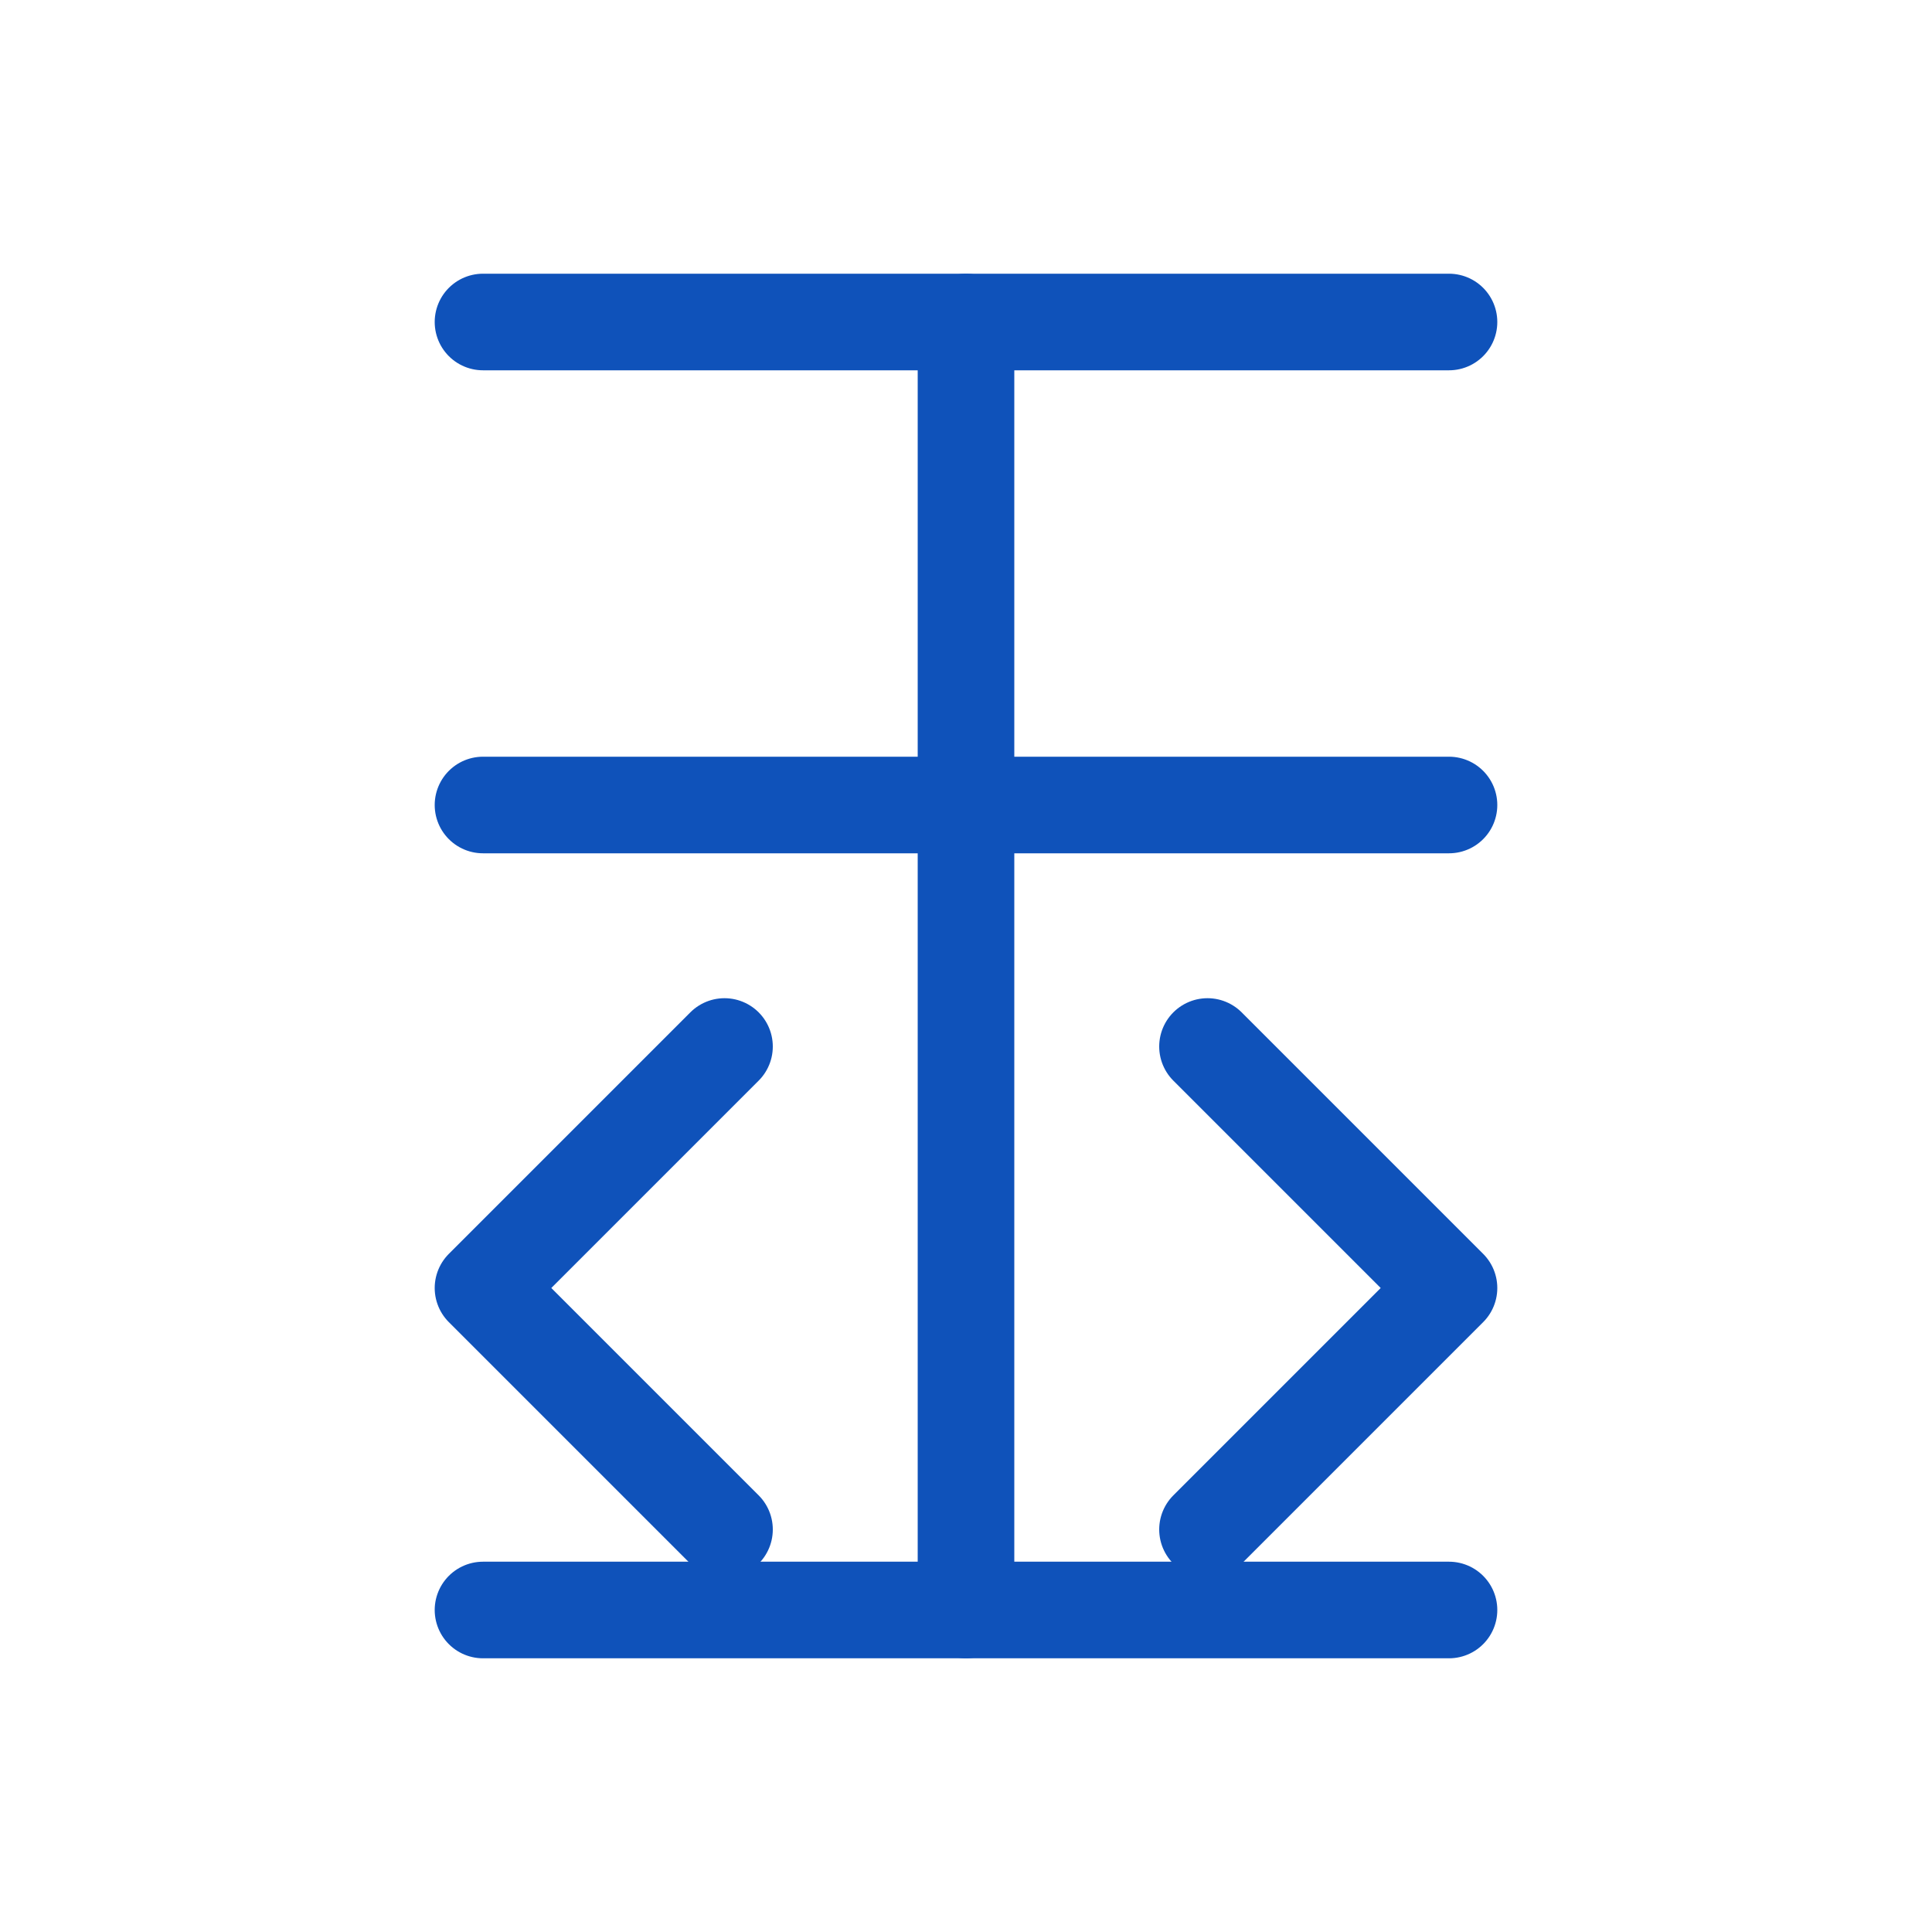 <?xml version="1.0" encoding="UTF-8"?>
<svg width="30" height="30" viewBox="0 0 30 30" fill="none" xmlns="http://www.w3.org/2000/svg">
  <path d="M7.5 25H22.5" stroke="#0F52BA" stroke-width="1.5" stroke-linecap="round" stroke-linejoin="round"/>
  <path d="M15 5V25" stroke="#0F52BA" stroke-width="1.5" stroke-linecap="round" stroke-linejoin="round"/>
  <path d="M22.5 12.5H7.5" stroke="#0F52BA" stroke-width="1.5" stroke-linecap="round" stroke-linejoin="round"/>
  <path d="M7.5 5H22.5" stroke="#0F52BA" stroke-width="1.5" stroke-linecap="round" stroke-linejoin="round"/>
  <path d="M11.25 16.25L7.5 20L11.25 23.75" stroke="#0F52BA" stroke-width="1.5" stroke-linecap="round" stroke-linejoin="round"/>
  <path d="M18.75 16.25L22.5 20L18.75 23.75" stroke="#0F52BA" stroke-width="1.5" stroke-linecap="round" stroke-linejoin="round"/>
</svg>